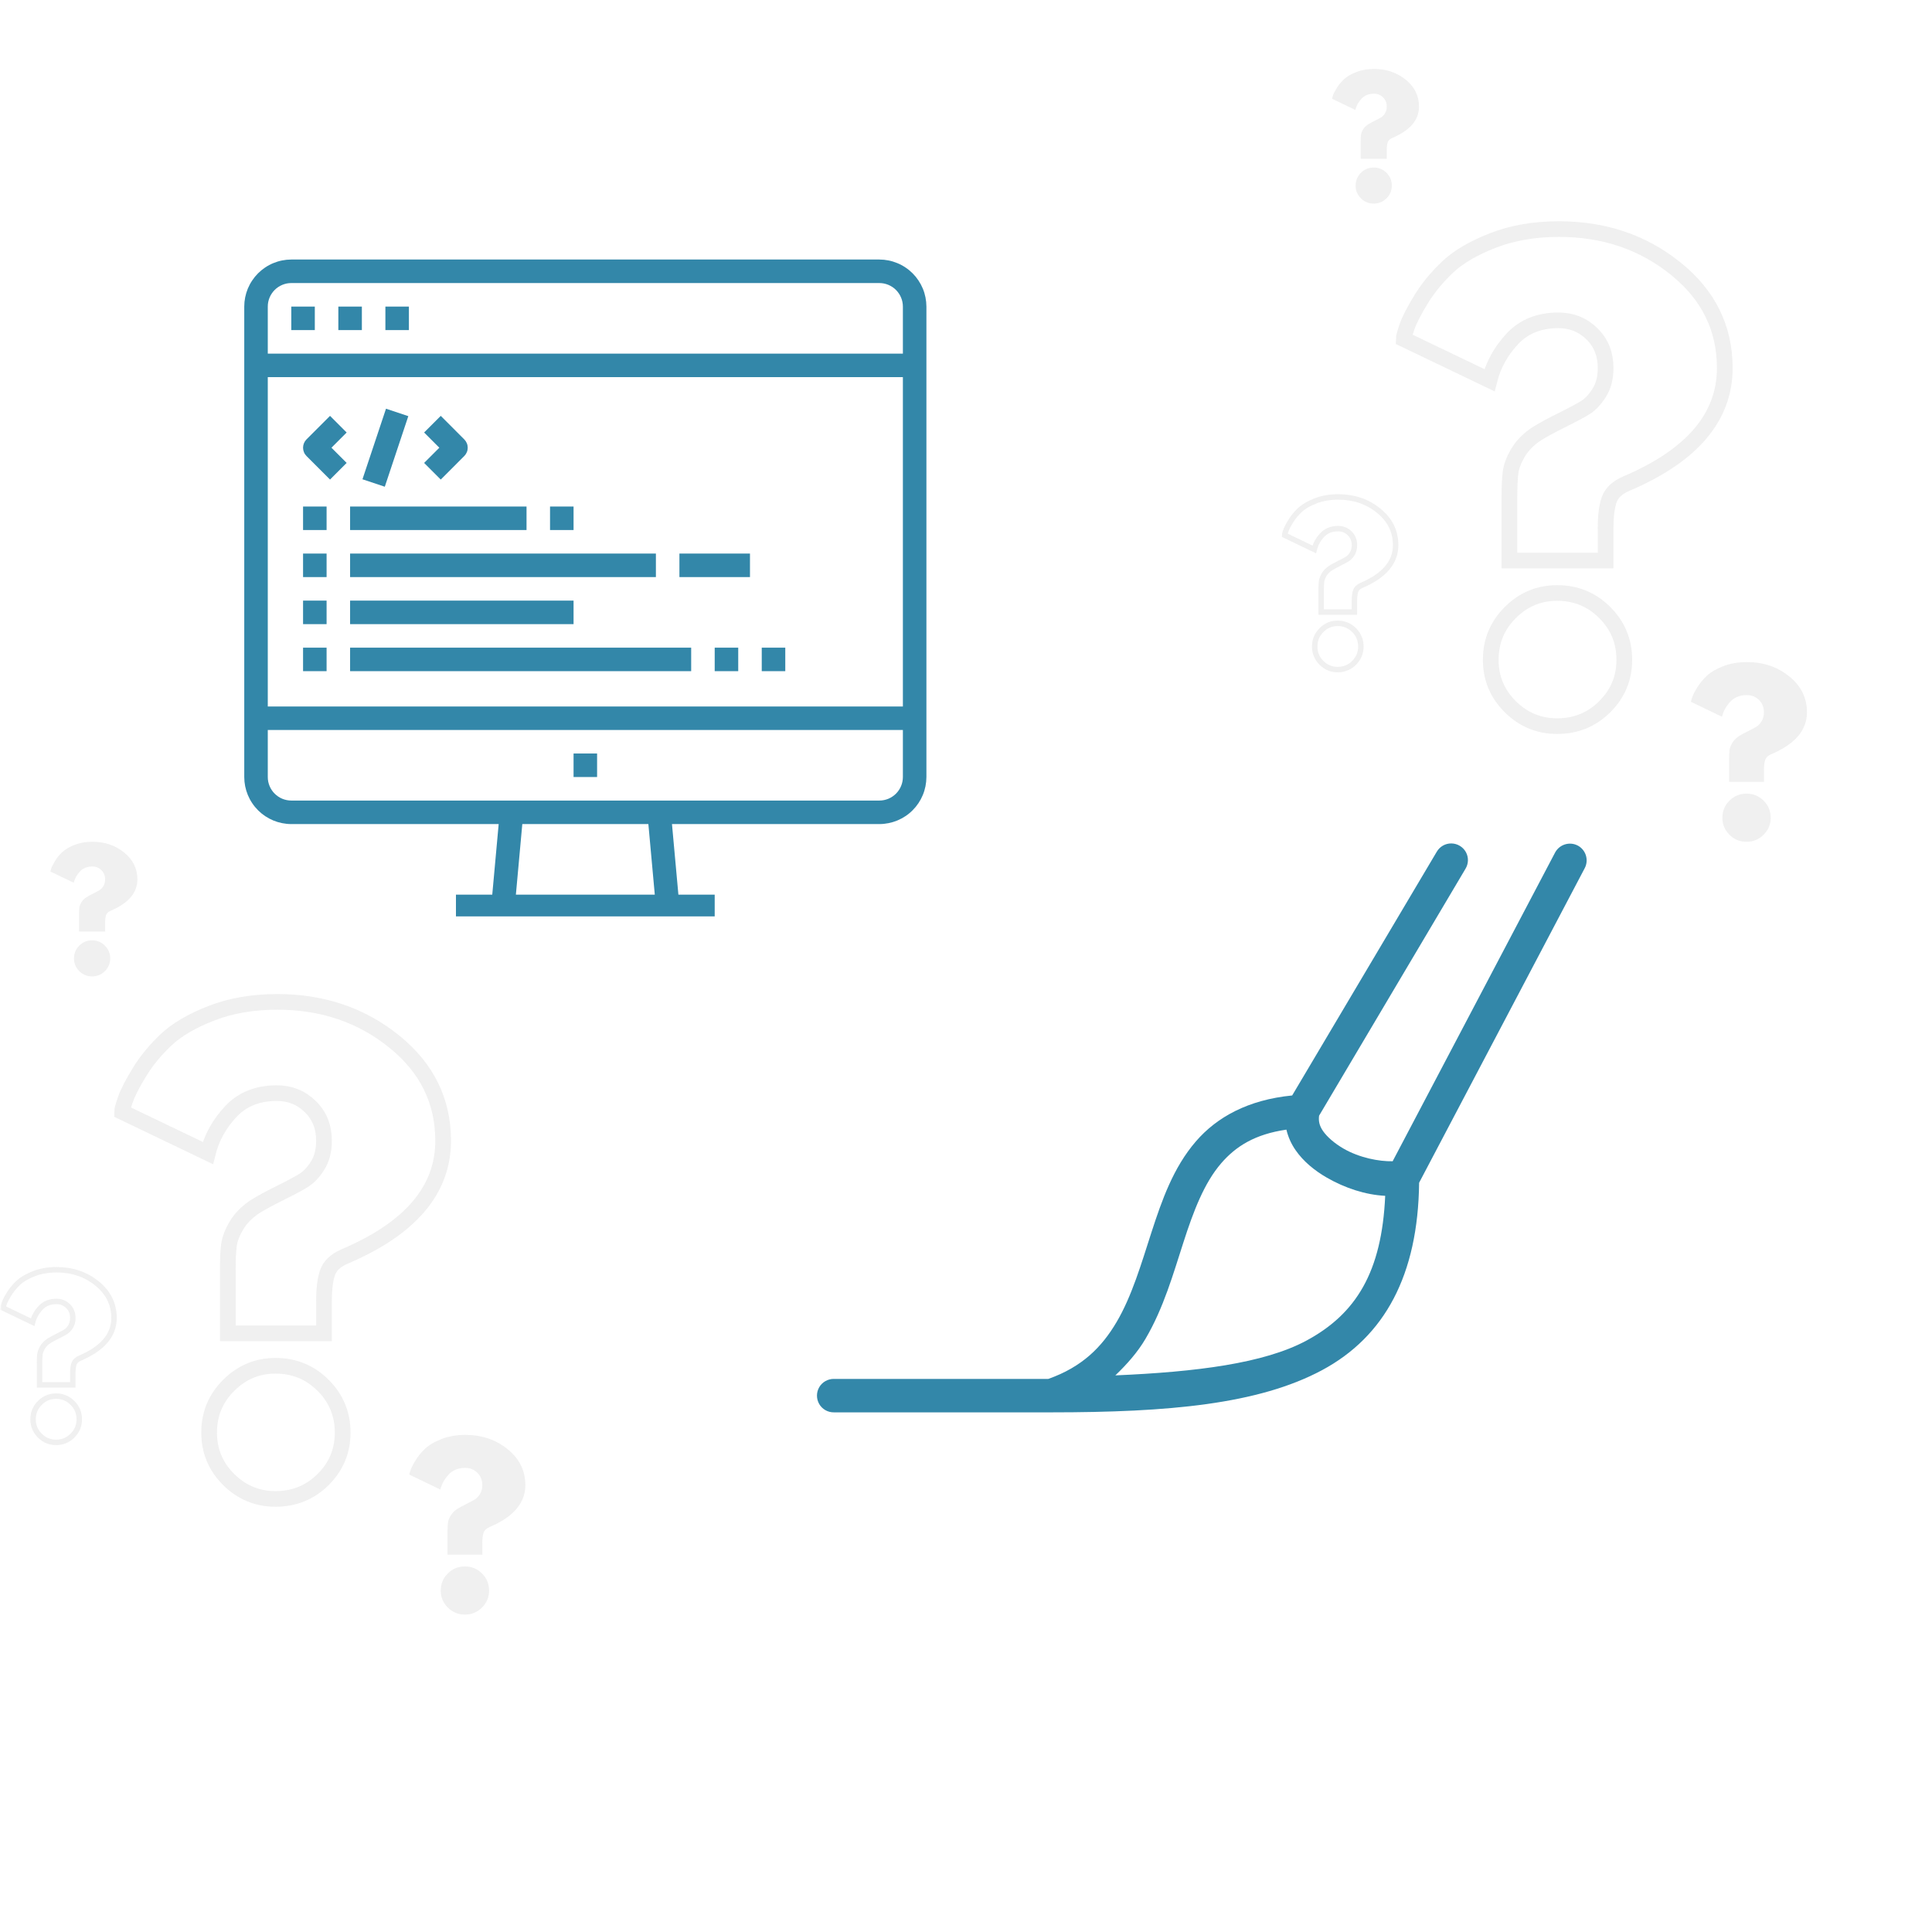 <svg xmlns="http://www.w3.org/2000/svg" xmlns:xlink="http://www.w3.org/1999/xlink" width="500" zoomAndPan="magnify" viewBox="0 0 375 375" height="500" preserveAspectRatio="xMidYMid meet" version="1.0"><defs><filter x="0%" y="0%" width="100%" height="100%" id="32c6188dcb"><feColorMatrix values="0 0 0 0 1 0 0 0 0 1 0 0 0 0 1 0 0 0 1 0" color-interpolation-filters="sRGB"/></filter><clipPath id="fc6e150601"><path d="M 47.402 50.375 L 180 50.375 L 180 177.875 L 47.402 177.875 Z M 47.402 50.375 " clip-rule="nonzero"/></clipPath><clipPath id="4614eb64f6"><path d="M 158.293 163.375 L 308 163.375 L 308 274.375 L 158.293 274.375 Z M 158.293 163.375 " clip-rule="nonzero"/></clipPath><mask id="1c8f3db17d"><g filter="url(#32c6188dcb)"><rect x="-37.5" width="450" fill="#000000" y="-37.5" height="450" fill-opacity="0.41"/></g></mask><clipPath id="154b58198a"><path d="M 6 14 L 102 14 L 102 146 L 6 146 Z M 6 14 " clip-rule="nonzero"/></clipPath><clipPath id="8747fc5f2e"><path d="M 0 77 L 29 77 L 29 123 L 0 123 Z M 0 77 " clip-rule="nonzero"/></clipPath><clipPath id="e3efdff040"><path d="M 79 115 L 102 115 L 102 150.375 L 79 150.375 Z M 79 115 " clip-rule="nonzero"/></clipPath><clipPath id="68c308e084"><path d="M 9 0.375 L 27 0.375 L 27 27 L 9 27 Z M 9 0.375 " clip-rule="nonzero"/></clipPath><clipPath id="f3c5b56ab3"><rect x="0" width="102" y="0" height="151"/></clipPath><mask id="964939656a"><g filter="url(#32c6188dcb)"><rect x="-37.5" width="450" fill="#000000" y="-37.5" height="450" fill-opacity="0.41"/></g></mask><clipPath id="d62fcd738d"><path d="M 7 14 L 102.762 14 L 102.762 146 L 7 146 Z M 7 14 " clip-rule="nonzero"/></clipPath><clipPath id="eeab587b2d"><path d="M 0.762 77 L 29 77 L 29 123 L 0.762 123 Z M 0.762 77 " clip-rule="nonzero"/></clipPath><clipPath id="e3aeb25fda"><path d="M 80 115 L 102.762 115 L 102.762 150.375 L 80 150.375 Z M 80 115 " clip-rule="nonzero"/></clipPath><clipPath id="968543bc31"><path d="M 10 0.375 L 28 0.375 L 28 27 L 10 27 Z M 10 0.375 " clip-rule="nonzero"/></clipPath><clipPath id="c84e1d0a06"><rect x="0" width="103" y="0" height="151"/></clipPath></defs><path fill="#3387a9" d="M 56.539 59.508 L 61.105 59.508 L 61.105 64.07 L 56.539 64.07 Z M 56.539 59.508 " fill-opacity="1" fill-rule="nonzero"/><path fill="#3387a9" d="M 65.672 59.508 L 70.238 59.508 L 70.238 64.07 L 65.672 64.07 Z M 65.672 59.508 " fill-opacity="1" fill-rule="nonzero"/><path fill="#3387a9" d="M 74.805 59.508 L 79.367 59.508 L 79.367 64.07 L 74.805 64.07 Z M 74.805 59.508 " fill-opacity="1" fill-rule="nonzero"/><g clip-path="url(#fc6e150601)"><path fill="#3387a9" d="M 170.684 50.375 L 56.539 50.375 C 55.941 50.375 55.348 50.434 54.762 50.551 C 54.172 50.668 53.602 50.844 53.047 51.074 C 52.492 51.301 51.969 51.582 51.469 51.918 C 50.973 52.25 50.512 52.629 50.086 53.051 C 49.664 53.477 49.285 53.938 48.953 54.438 C 48.617 54.934 48.336 55.461 48.105 56.012 C 47.879 56.566 47.703 57.137 47.586 57.727 C 47.469 58.312 47.41 58.906 47.41 59.508 L 47.41 150.82 C 47.41 151.418 47.469 152.012 47.586 152.602 C 47.703 153.188 47.879 153.758 48.105 154.312 C 48.336 154.867 48.617 155.395 48.953 155.891 C 49.285 156.391 49.664 156.852 50.086 157.273 C 50.512 157.699 50.973 158.078 51.469 158.41 C 51.969 158.742 52.492 159.023 53.047 159.254 C 53.602 159.484 54.172 159.656 54.762 159.773 C 55.348 159.891 55.941 159.953 56.539 159.953 L 96.793 159.953 L 95.547 173.648 L 88.5 173.648 L 88.5 178.215 L 138.723 178.215 L 138.723 173.648 L 131.676 173.648 L 130.43 159.953 L 170.684 159.953 C 171.281 159.953 171.875 159.891 172.465 159.773 C 173.051 159.656 173.621 159.484 174.176 159.254 C 174.73 159.023 175.254 158.742 175.754 158.41 C 176.254 158.078 176.715 157.699 177.137 157.273 C 177.562 156.852 177.941 156.391 178.273 155.891 C 178.605 155.395 178.887 154.867 179.117 154.312 C 179.348 153.758 179.52 153.188 179.637 152.602 C 179.754 152.012 179.812 151.418 179.816 150.82 L 179.816 59.508 C 179.812 58.906 179.754 58.312 179.637 57.727 C 179.52 57.137 179.348 56.566 179.117 56.012 C 178.887 55.461 178.605 54.934 178.273 54.438 C 177.941 53.938 177.562 53.477 177.137 53.051 C 176.715 52.629 176.254 52.25 175.754 51.918 C 175.254 51.582 174.73 51.301 174.176 51.074 C 173.621 50.844 173.051 50.668 172.465 50.551 C 171.875 50.434 171.281 50.375 170.684 50.375 Z M 56.539 54.941 L 170.684 54.941 C 170.984 54.941 171.281 54.969 171.574 55.027 C 171.867 55.09 172.152 55.176 172.43 55.289 C 172.707 55.406 172.969 55.547 173.219 55.711 C 173.469 55.879 173.699 56.066 173.91 56.281 C 174.121 56.492 174.312 56.723 174.477 56.973 C 174.645 57.219 174.785 57.484 174.898 57.762 C 175.016 58.035 175.102 58.32 175.16 58.617 C 175.219 58.91 175.25 59.207 175.25 59.508 L 175.25 68.637 L 51.977 68.637 L 51.977 59.508 C 51.977 59.207 52.004 58.91 52.062 58.617 C 52.121 58.32 52.211 58.035 52.324 57.762 C 52.438 57.484 52.578 57.219 52.746 56.973 C 52.914 56.723 53.102 56.492 53.312 56.281 C 53.527 56.066 53.758 55.879 54.004 55.711 C 54.254 55.547 54.516 55.406 54.793 55.289 C 55.07 55.176 55.355 55.09 55.648 55.027 C 55.945 54.969 56.242 54.941 56.539 54.941 Z M 175.25 73.203 L 175.25 137.125 L 51.977 137.125 L 51.977 73.203 Z M 127.094 173.648 L 100.133 173.648 L 101.379 159.953 L 125.848 159.953 Z M 170.684 155.387 L 56.539 155.387 C 56.242 155.387 55.945 155.355 55.648 155.297 C 55.355 155.238 55.07 155.152 54.793 155.039 C 54.516 154.922 54.254 154.781 54.004 154.613 C 53.758 154.449 53.527 154.258 53.312 154.047 C 53.102 153.836 52.914 153.605 52.746 153.355 C 52.578 153.105 52.438 152.844 52.324 152.566 C 52.211 152.289 52.121 152.004 52.062 151.711 C 52.004 151.418 51.977 151.121 51.977 150.82 L 51.977 141.688 L 175.25 141.688 L 175.25 150.82 C 175.25 151.121 175.219 151.418 175.16 151.711 C 175.102 152.004 175.016 152.289 174.898 152.566 C 174.785 152.844 174.645 153.105 174.477 153.355 C 174.312 153.605 174.121 153.836 173.91 154.047 C 173.699 154.258 173.469 154.449 173.219 154.613 C 172.969 154.781 172.707 154.922 172.43 155.039 C 172.152 155.152 171.867 155.238 171.574 155.297 C 171.281 155.355 170.984 155.387 170.684 155.387 Z M 170.684 155.387 " fill-opacity="1" fill-rule="nonzero"/></g><path fill="#3387a9" d="M 111.328 146.254 L 115.895 146.254 L 115.895 150.82 L 111.328 150.82 Z M 111.328 146.254 " fill-opacity="1" fill-rule="nonzero"/><path fill="#3387a9" d="M 58.824 98.316 L 63.391 98.316 L 63.391 102.879 L 58.824 102.879 Z M 58.824 98.316 " fill-opacity="1" fill-rule="nonzero"/><path fill="#3387a9" d="M 67.953 98.316 L 102.199 98.316 L 102.199 102.879 L 67.953 102.879 Z M 67.953 98.316 " fill-opacity="1" fill-rule="nonzero"/><path fill="#3387a9" d="M 58.824 107.445 L 63.391 107.445 L 63.391 112.012 L 58.824 112.012 Z M 58.824 107.445 " fill-opacity="1" fill-rule="nonzero"/><path fill="#3387a9" d="M 67.953 107.445 L 127.309 107.445 L 127.309 112.012 L 67.953 112.012 Z M 67.953 107.445 " fill-opacity="1" fill-rule="nonzero"/><path fill="#3387a9" d="M 58.824 116.578 L 63.391 116.578 L 63.391 121.145 L 58.824 121.145 Z M 58.824 116.578 " fill-opacity="1" fill-rule="nonzero"/><path fill="#3387a9" d="M 67.953 116.578 L 111.328 116.578 L 111.328 121.145 L 67.953 121.145 Z M 67.953 116.578 " fill-opacity="1" fill-rule="nonzero"/><path fill="#3387a9" d="M 58.824 125.711 L 63.391 125.711 L 63.391 130.273 L 58.824 130.273 Z M 58.824 125.711 " fill-opacity="1" fill-rule="nonzero"/><path fill="#3387a9" d="M 67.953 125.711 L 134.156 125.711 L 134.156 130.273 L 67.953 130.273 Z M 67.953 125.711 " fill-opacity="1" fill-rule="nonzero"/><path fill="#3387a9" d="M 59.492 88.516 L 64.059 93.082 L 67.285 89.852 L 64.336 86.902 L 67.285 83.949 L 64.059 80.719 L 59.492 85.285 C 59.277 85.5 59.113 85.746 58.996 86.027 C 58.883 86.305 58.824 86.598 58.824 86.902 C 58.824 87.203 58.883 87.496 58.996 87.773 C 59.113 88.055 59.277 88.301 59.492 88.516 Z M 59.492 88.516 " fill-opacity="1" fill-rule="nonzero"/><path fill="#3387a9" d="M 82.32 89.852 L 85.551 93.082 L 90.113 88.516 C 90.328 88.301 90.492 88.055 90.609 87.773 C 90.727 87.496 90.785 87.203 90.785 86.902 C 90.785 86.598 90.727 86.305 90.609 86.027 C 90.492 85.746 90.328 85.5 90.113 85.285 L 85.551 80.719 L 82.32 83.949 L 85.273 86.902 Z M 82.32 89.852 " fill-opacity="1" fill-rule="nonzero"/><path fill="#3387a9" d="M 70.355 93.027 L 74.922 79.332 L 79.254 80.773 L 74.688 94.473 Z M 70.355 93.027 " fill-opacity="1" fill-rule="nonzero"/><path fill="#3387a9" d="M 131.875 107.445 L 145.57 107.445 L 145.57 112.012 L 131.875 112.012 Z M 131.875 107.445 " fill-opacity="1" fill-rule="nonzero"/><path fill="#3387a9" d="M 138.723 125.711 L 143.289 125.711 L 143.289 130.273 L 138.723 130.273 Z M 138.723 125.711 " fill-opacity="1" fill-rule="nonzero"/><path fill="#3387a9" d="M 147.855 125.711 L 152.422 125.711 L 152.422 130.273 L 147.855 130.273 Z M 147.855 125.711 " fill-opacity="1" fill-rule="nonzero"/><path fill="#3387a9" d="M 106.762 98.316 L 111.328 98.316 L 111.328 102.879 L 106.762 102.879 Z M 106.762 98.316 " fill-opacity="1" fill-rule="nonzero"/><g clip-path="url(#4614eb64f6)"><path fill="#3387a9" d="M 281.738 163.711 C 280.559 163.684 279.457 164.305 278.859 165.348 L 250.809 212.629 C 242.285 213.465 236.195 216.812 232.102 221.566 C 227.723 226.652 225.52 232.969 223.5 239.184 C 221.496 245.387 219.695 251.562 216.742 256.586 C 213.863 261.48 210.043 265.324 203.477 267.645 L 161.863 267.645 C 160.695 267.633 159.605 268.242 159.012 269.254 C 158.426 270.27 158.426 271.512 159.012 272.527 C 159.605 273.543 160.695 274.152 161.863 274.137 L 204.07 274.137 C 226.797 274.137 244.238 272.578 256.617 265.945 C 268.777 259.414 275.246 247.492 275.449 229.57 L 307.598 168.504 C 308.426 166.918 307.816 164.953 306.23 164.117 C 304.645 163.293 302.68 163.902 301.84 165.484 L 270.312 225.398 C 267.66 225.461 263.844 224.715 260.789 222.949 C 259.039 221.938 257.605 220.691 256.793 219.527 C 256.059 218.449 255.906 217.562 256.031 216.559 L 284.441 168.645 C 285.051 167.656 285.09 166.426 284.531 165.398 C 283.973 164.383 282.906 163.734 281.738 163.711 Z M 249.691 219.262 C 250.031 220.707 250.641 222.051 251.453 223.219 C 253 225.461 255.168 227.211 257.543 228.582 C 261.066 230.609 265.051 231.918 268.867 232.109 C 268.207 246.871 263.234 255.023 253.547 260.227 C 245.328 264.637 232.188 266.289 216.488 266.961 C 218.77 264.777 220.824 262.445 222.336 259.871 C 225.859 253.883 227.723 247.25 229.691 241.176 C 231.645 235.102 233.711 229.648 237.02 225.805 C 239.863 222.508 243.566 220.148 249.691 219.262 Z M 249.691 219.262 " fill-opacity="1" fill-rule="nonzero"/></g><g mask="url(#1c8f3db17d)"><g transform="matrix(1, 0, 0, 1, 0, 163)"><g clip-path="url(#f3c5b56ab3)"><g clip-path="url(#154b58198a)"><path stroke-linecap="butt" transform="matrix(0.24, 0, 0, 0.239, 4.636, 16.559)" fill="none" stroke-linejoin="miter" d="M 148.77 185.116 L 79.382 151.685 C 79.382 150.393 80.311 147.007 82.152 141.544 C 84.075 136.016 87.872 128.606 93.559 119.3 C 99.247 110.009 106.4 101.292 115.005 93.13 C 123.69 84.919 135.896 77.739 151.654 71.589 C 167.412 65.439 185.191 62.364 205.023 62.364 C 241.526 62.364 272.994 73.077 299.426 94.52 C 325.858 115.881 339.074 142.787 339.074 175.205 C 339.074 215.163 312.495 246.484 259.322 269.154 C 252.102 272.311 247.523 276.645 245.6 282.173 C 243.677 287.718 242.716 295.356 242.716 305.121 L 242.716 331.52 L 164.919 331.52 L 164.919 280.096 C 164.919 271.575 165.213 264.885 165.832 260.044 C 166.451 255.137 168.488 249.756 171.943 243.9 C 175.397 238.061 180.433 232.958 187.049 228.575 C 192.117 225.418 198.88 221.738 207.338 217.518 C 215.86 213.282 222.167 209.896 226.241 207.377 C 230.315 204.826 234.079 200.835 237.534 195.372 C 240.989 189.843 242.716 183.121 242.716 175.205 C 242.716 163.919 239.033 154.645 231.651 147.432 C 224.269 140.121 215.241 136.474 204.567 136.474 C 189.119 136.474 176.75 141.429 167.445 151.341 C 158.14 161.269 151.915 172.522 148.77 185.116 Z M 203.524 357.902 C 218.663 357.902 231.504 363.218 242.032 373.816 C 252.559 384.35 257.822 397.14 257.822 412.204 C 257.822 427.039 252.559 439.715 242.032 450.248 C 231.504 460.765 218.663 466.032 203.524 466.032 C 188.776 466.032 176.131 460.765 165.604 450.248 C 155.076 439.715 149.813 427.039 149.813 412.204 C 149.813 397.14 155.076 384.35 165.604 373.816 C 176.131 363.218 188.776 357.902 203.524 357.902 Z M 203.524 357.902 " stroke="#d9d9d9" stroke-width="12.689" stroke-opacity="1" stroke-miterlimit="4"/></g><g clip-path="url(#8747fc5f2e)"><path stroke-linecap="butt" transform="matrix(0.083, 0, 0, 0.083, -6.015, 78.282)" fill="none" stroke-linejoin="miter" d="M 148.766 185.115 L 79.378 151.689 C 79.378 150.364 80.321 147.002 82.161 141.558 C 84.048 136.018 87.869 128.585 93.576 119.306 C 99.237 110.026 106.407 101.267 114.992 93.124 C 123.671 84.933 135.888 77.737 151.644 71.582 C 167.399 65.427 185.182 62.35 205.041 62.35 C 241.504 62.35 273.014 73.097 299.429 94.497 C 325.845 115.897 339.1 142.789 339.1 175.22 C 339.1 215.179 312.496 246.474 259.334 269.152 C 252.07 272.324 247.542 276.632 245.608 282.172 C 243.674 287.711 242.73 295.334 242.73 305.134 L 242.73 331.505 L 164.898 331.505 L 164.898 280.089 C 164.898 271.566 165.229 264.891 165.842 260.062 C 166.455 255.138 168.483 249.741 171.927 243.917 C 175.37 238.046 180.418 232.98 187.069 228.577 C 192.116 225.405 198.861 221.76 207.352 217.499 C 215.843 213.285 222.164 209.924 226.22 207.367 C 230.324 204.81 234.051 200.833 237.541 195.389 C 240.985 189.849 242.73 183.126 242.73 175.22 C 242.73 163.904 239.051 154.625 231.645 147.428 C 224.286 140.137 215.23 136.492 204.569 136.492 C 189.144 136.492 176.738 141.416 167.446 151.358 C 158.153 161.253 151.927 172.521 148.766 185.115 Z M 203.531 357.923 C 218.673 357.923 231.504 363.226 242.023 373.831 C 252.542 384.342 257.825 397.125 257.825 412.18 C 257.825 427.047 252.542 439.688 242.023 450.246 C 231.504 460.756 218.673 466.059 203.531 466.059 C 188.767 466.059 176.125 460.756 165.606 450.246 C 155.087 439.688 149.804 427.047 149.804 412.18 C 149.804 397.125 155.087 384.342 165.606 373.831 C 176.125 363.226 188.767 357.923 203.531 357.923 Z M 203.531 357.923 " stroke="#d9d9d9" stroke-width="12.689" stroke-opacity="1" stroke-miterlimit="4"/></g><g clip-path="url(#e3efdff040)"><path fill="#d9d9d9" d="M 85.473 126.117 L 79.449 123.219 C 79.449 123.109 79.531 122.82 79.695 122.344 C 79.859 121.871 80.188 121.23 80.68 120.426 C 81.172 119.621 81.793 118.867 82.543 118.164 C 83.293 117.457 84.352 116.84 85.715 116.309 C 87.078 115.777 88.621 115.512 90.344 115.512 C 93.512 115.512 96.238 116.438 98.527 118.289 C 100.82 120.137 101.969 122.461 101.969 125.258 C 101.969 128.715 99.664 131.422 95.055 133.379 C 94.422 133.652 94.023 134.027 93.859 134.504 C 93.695 134.977 93.617 135.637 93.617 136.48 L 93.617 138.762 L 86.863 138.762 L 86.863 134.316 C 86.863 133.582 86.891 133.004 86.945 132.582 C 86.996 132.16 87.172 131.699 87.473 131.195 C 87.773 130.691 88.211 130.25 88.785 129.871 C 89.223 129.598 89.809 129.281 90.547 128.914 C 91.285 128.543 91.832 128.25 92.184 128.035 C 92.539 127.816 92.863 127.469 93.164 126.992 C 93.465 126.516 93.617 125.938 93.617 125.258 C 93.617 124.281 93.293 123.48 92.656 122.855 C 92.016 122.227 91.23 121.914 90.301 121.914 C 88.965 121.914 87.891 122.34 87.086 123.199 C 86.281 124.055 85.746 125.027 85.473 126.117 Z M 90.223 141.047 C 91.531 141.047 92.641 141.5 93.555 142.41 C 94.469 143.32 94.926 144.43 94.926 145.738 C 94.926 147.016 94.469 148.109 93.555 149.02 C 92.641 149.93 91.531 150.387 90.223 150.387 C 88.938 150.387 87.836 149.93 86.922 149.02 C 86.008 148.109 85.551 147.016 85.551 145.738 C 85.551 144.43 86.008 143.32 86.922 142.41 C 87.836 141.5 88.938 141.047 90.223 141.047 Z M 90.223 141.047 " fill-opacity="1" fill-rule="nonzero"/></g><g clip-path="url(#68c308e084)"><path fill="#d9d9d9" d="M 14.305 8.332 L 9.793 6.164 C 9.793 6.082 9.852 5.867 9.973 5.508 C 10.098 5.152 10.344 4.676 10.711 4.074 C 11.078 3.473 11.543 2.906 12.109 2.379 C 12.672 1.848 13.465 1.387 14.488 0.988 C 15.508 0.59 16.664 0.387 17.953 0.387 C 20.324 0.387 22.371 1.082 24.09 2.469 C 25.805 3.855 26.664 5.594 26.664 7.691 C 26.664 10.281 24.934 12.309 21.477 13.773 C 21.008 13.977 20.711 14.258 20.586 14.617 C 20.465 14.973 20.406 15.465 20.406 16.094 L 20.406 17.809 L 15.348 17.809 L 15.348 14.477 C 15.348 13.926 15.367 13.492 15.406 13.176 C 15.449 12.859 15.578 12.516 15.801 12.137 C 16.027 11.762 16.355 11.43 16.789 11.145 C 17.113 10.941 17.555 10.703 18.102 10.43 C 18.656 10.152 19.066 9.934 19.332 9.773 C 19.598 9.609 19.844 9.348 20.066 8.992 C 20.293 8.637 20.406 8.203 20.406 7.691 C 20.406 6.961 20.164 6.359 19.684 5.891 C 19.203 5.422 18.617 5.188 17.922 5.188 C 16.918 5.188 16.117 5.508 15.512 6.148 C 14.91 6.793 14.508 7.52 14.305 8.332 Z M 17.859 19.52 C 18.844 19.52 19.676 19.863 20.359 20.543 C 21.043 21.227 21.387 22.055 21.387 23.035 C 21.387 23.992 21.043 24.812 20.359 25.492 C 19.676 26.176 18.844 26.516 17.859 26.516 C 16.898 26.516 16.074 26.176 15.391 25.492 C 14.707 24.812 14.363 23.992 14.363 23.035 C 14.363 22.055 14.707 21.227 15.391 20.543 C 16.074 19.863 16.898 19.52 17.859 19.52 Z M 17.859 19.52 " fill-opacity="1" fill-rule="nonzero"/></g></g></g></g><g mask="url(#964939656a)"><g transform="matrix(1, 0, 0, 1, 248, 13)"><g clip-path="url(#c84e1d0a06)"><g clip-path="url(#d62fcd738d)"><path stroke-linecap="butt" transform="matrix(0.24, 0, 0, 0.239, 5.398, 16.559)" fill="none" stroke-linejoin="miter" d="M 148.767 185.116 L 79.379 151.685 C 79.379 150.393 80.308 147.007 82.149 141.544 C 84.072 136.016 87.869 128.606 93.557 119.3 C 99.244 110.009 106.398 101.292 115.002 93.13 C 123.688 84.919 135.91 77.739 151.652 71.589 C 167.41 65.439 185.205 62.364 205.021 62.364 C 241.524 62.364 272.991 73.077 299.439 94.52 C 325.871 115.881 339.087 142.787 339.087 175.205 C 339.087 215.163 312.492 246.484 259.319 269.154 C 252.1 272.311 247.521 276.645 245.598 282.173 C 243.675 287.718 242.713 295.356 242.713 305.121 L 242.713 331.52 L 164.917 331.52 L 164.917 280.096 C 164.917 271.575 165.21 264.885 165.829 260.044 C 166.448 255.137 168.485 249.756 171.94 243.9 C 175.395 238.061 180.43 232.958 187.046 228.575 C 192.114 225.418 198.877 221.738 207.335 217.518 C 215.858 213.282 222.164 209.896 226.238 207.377 C 230.312 204.826 234.076 200.835 237.531 195.372 C 240.986 189.843 242.713 183.121 242.713 175.205 C 242.713 163.919 239.03 154.645 231.648 147.432 C 224.266 140.121 215.238 136.474 204.565 136.474 C 189.116 136.474 176.747 141.429 167.442 151.341 C 158.154 161.269 151.929 172.522 148.767 185.116 Z M 203.522 357.902 C 218.66 357.902 231.502 363.218 242.029 373.816 C 252.556 384.35 257.82 397.14 257.82 412.204 C 257.82 427.039 252.556 439.715 242.029 450.248 C 231.502 460.765 218.66 466.032 203.522 466.032 C 188.774 466.032 176.128 460.765 165.601 450.248 C 155.074 439.715 149.81 427.039 149.81 412.204 C 149.81 397.14 155.074 384.35 165.601 373.816 C 176.128 363.218 188.774 357.902 203.522 357.902 Z M 203.522 357.902 " stroke="#d9d9d9" stroke-width="12.689" stroke-opacity="1" stroke-miterlimit="4"/></g><g clip-path="url(#eeab587b2d)"><path stroke-linecap="butt" transform="matrix(0.083, 0, 0, 0.083, -5.252, 78.282)" fill="none" stroke-linejoin="miter" d="M 148.758 185.115 L 79.37 151.689 C 79.37 150.364 80.314 147.002 82.153 141.558 C 84.087 136.018 87.861 128.585 93.569 119.306 C 99.229 110.026 106.399 101.267 114.984 93.124 C 123.664 84.933 135.881 77.737 151.683 71.582 C 167.391 65.427 185.221 62.35 205.033 62.35 C 241.543 62.35 273.006 73.097 299.422 94.497 C 325.837 115.897 339.092 142.789 339.092 175.22 C 339.092 215.179 312.488 246.474 259.327 269.152 C 252.109 272.324 247.534 276.632 245.6 282.172 C 243.666 287.711 242.722 295.333 242.722 305.134 L 242.722 331.505 L 164.938 331.505 L 164.938 280.088 C 164.938 271.566 165.221 264.891 165.834 260.062 C 166.447 255.138 168.476 249.74 171.919 243.917 C 175.41 238.046 180.457 232.98 187.061 228.577 C 192.108 225.405 198.901 221.76 207.344 217.499 C 215.882 213.285 222.156 209.923 226.213 207.367 C 230.317 204.81 234.09 200.833 237.534 195.389 C 240.977 189.849 242.722 183.126 242.722 175.22 C 242.722 163.904 239.043 154.625 231.637 147.428 C 224.279 140.137 215.222 136.492 204.561 136.492 C 189.136 136.492 176.731 141.416 167.438 151.358 C 158.145 161.253 151.919 172.521 148.758 185.115 Z M 203.524 357.923 C 218.665 357.923 231.496 363.226 242.015 373.831 C 252.534 384.342 257.817 397.125 257.817 412.18 C 257.817 427.047 252.534 439.688 242.015 450.246 C 231.496 460.756 218.665 466.059 203.524 466.059 C 188.759 466.059 176.117 460.756 165.598 450.246 C 155.079 439.688 149.796 427.047 149.796 412.18 C 149.796 397.125 155.079 384.342 165.598 373.831 C 176.117 363.226 188.759 357.923 203.524 357.923 Z M 203.524 357.923 " stroke="#d9d9d9" stroke-width="12.689" stroke-opacity="1" stroke-miterlimit="4"/></g><g clip-path="url(#e3aeb25fda)"><path fill="#d9d9d9" d="M 86.234 126.117 L 80.215 123.219 C 80.215 123.109 80.293 122.82 80.457 122.344 C 80.621 121.871 80.949 121.23 81.441 120.426 C 81.934 119.621 82.555 118.867 83.305 118.164 C 84.055 117.457 85.113 116.84 86.477 116.309 C 87.844 115.777 89.387 115.512 91.105 115.512 C 94.273 115.512 97 116.438 99.289 118.289 C 101.582 120.137 102.73 122.461 102.73 125.258 C 102.73 128.715 100.426 131.422 95.816 133.379 C 95.184 133.652 94.785 134.027 94.621 134.504 C 94.461 134.977 94.379 135.637 94.379 136.48 L 94.379 138.762 L 87.625 138.762 L 87.625 134.316 C 87.625 133.582 87.652 133.004 87.707 132.582 C 87.758 132.16 87.938 131.699 88.238 131.195 C 88.535 130.691 88.973 130.25 89.547 129.871 C 89.984 129.598 90.57 129.281 91.309 128.914 C 92.047 128.543 92.594 128.25 92.945 128.035 C 93.301 127.816 93.629 127.469 93.93 126.992 C 94.227 126.516 94.379 125.938 94.379 125.258 C 94.379 124.281 94.059 123.48 93.418 122.855 C 92.777 122.227 91.992 121.914 91.066 121.914 C 89.727 121.914 88.652 122.34 87.848 123.199 C 87.043 124.055 86.508 125.027 86.234 126.117 Z M 90.984 141.047 C 92.293 141.047 93.402 141.5 94.316 142.41 C 95.23 143.32 95.688 144.43 95.688 145.738 C 95.688 147.016 95.23 148.109 94.316 149.02 C 93.402 149.93 92.293 150.387 90.984 150.387 C 89.699 150.387 88.598 149.93 87.684 149.02 C 86.77 148.109 86.316 147.016 86.316 145.738 C 86.316 144.43 86.77 143.32 87.684 142.41 C 88.598 141.5 89.699 141.047 90.984 141.047 Z M 90.984 141.047 " fill-opacity="1" fill-rule="nonzero"/></g><g clip-path="url(#968543bc31)"><path fill="#d9d9d9" d="M 15.066 8.332 L 10.555 6.164 C 10.555 6.082 10.613 5.867 10.734 5.508 C 10.859 5.152 11.105 4.676 11.477 4.074 C 11.84 3.473 12.309 2.906 12.871 2.379 C 13.434 1.848 14.227 1.387 15.25 0.988 C 16.27 0.59 17.426 0.387 18.715 0.387 C 21.09 0.387 23.133 1.082 24.852 2.469 C 26.566 3.855 27.426 5.594 27.426 7.691 C 27.426 10.281 25.695 12.309 22.238 13.773 C 21.77 13.977 21.473 14.258 21.352 14.617 C 21.227 14.973 21.168 15.465 21.168 16.094 L 21.168 17.809 L 16.109 17.809 L 16.109 14.477 C 16.109 13.926 16.129 13.492 16.168 13.176 C 16.211 12.859 16.34 12.516 16.562 12.137 C 16.789 11.762 17.117 11.43 17.551 11.145 C 17.875 10.941 18.316 10.703 18.867 10.43 C 19.418 10.152 19.828 9.934 20.094 9.773 C 20.359 9.609 20.605 9.348 20.828 8.992 C 21.055 8.637 21.168 8.203 21.168 7.691 C 21.168 6.961 20.926 6.359 20.445 5.891 C 19.965 5.422 19.379 5.188 18.684 5.188 C 17.684 5.188 16.879 5.508 16.277 6.148 C 15.672 6.793 15.27 7.52 15.066 8.332 Z M 18.621 19.52 C 19.605 19.52 20.438 19.863 21.121 20.543 C 21.805 21.227 22.148 22.055 22.148 23.035 C 22.148 23.992 21.805 24.812 21.121 25.492 C 20.438 26.176 19.605 26.516 18.621 26.516 C 17.66 26.516 16.84 26.176 16.152 25.492 C 15.469 24.812 15.129 23.992 15.129 23.035 C 15.129 22.055 15.469 21.227 16.152 20.543 C 16.84 19.863 17.66 19.52 18.621 19.52 Z M 18.621 19.52 " fill-opacity="1" fill-rule="nonzero"/></g></g></g></g></svg>